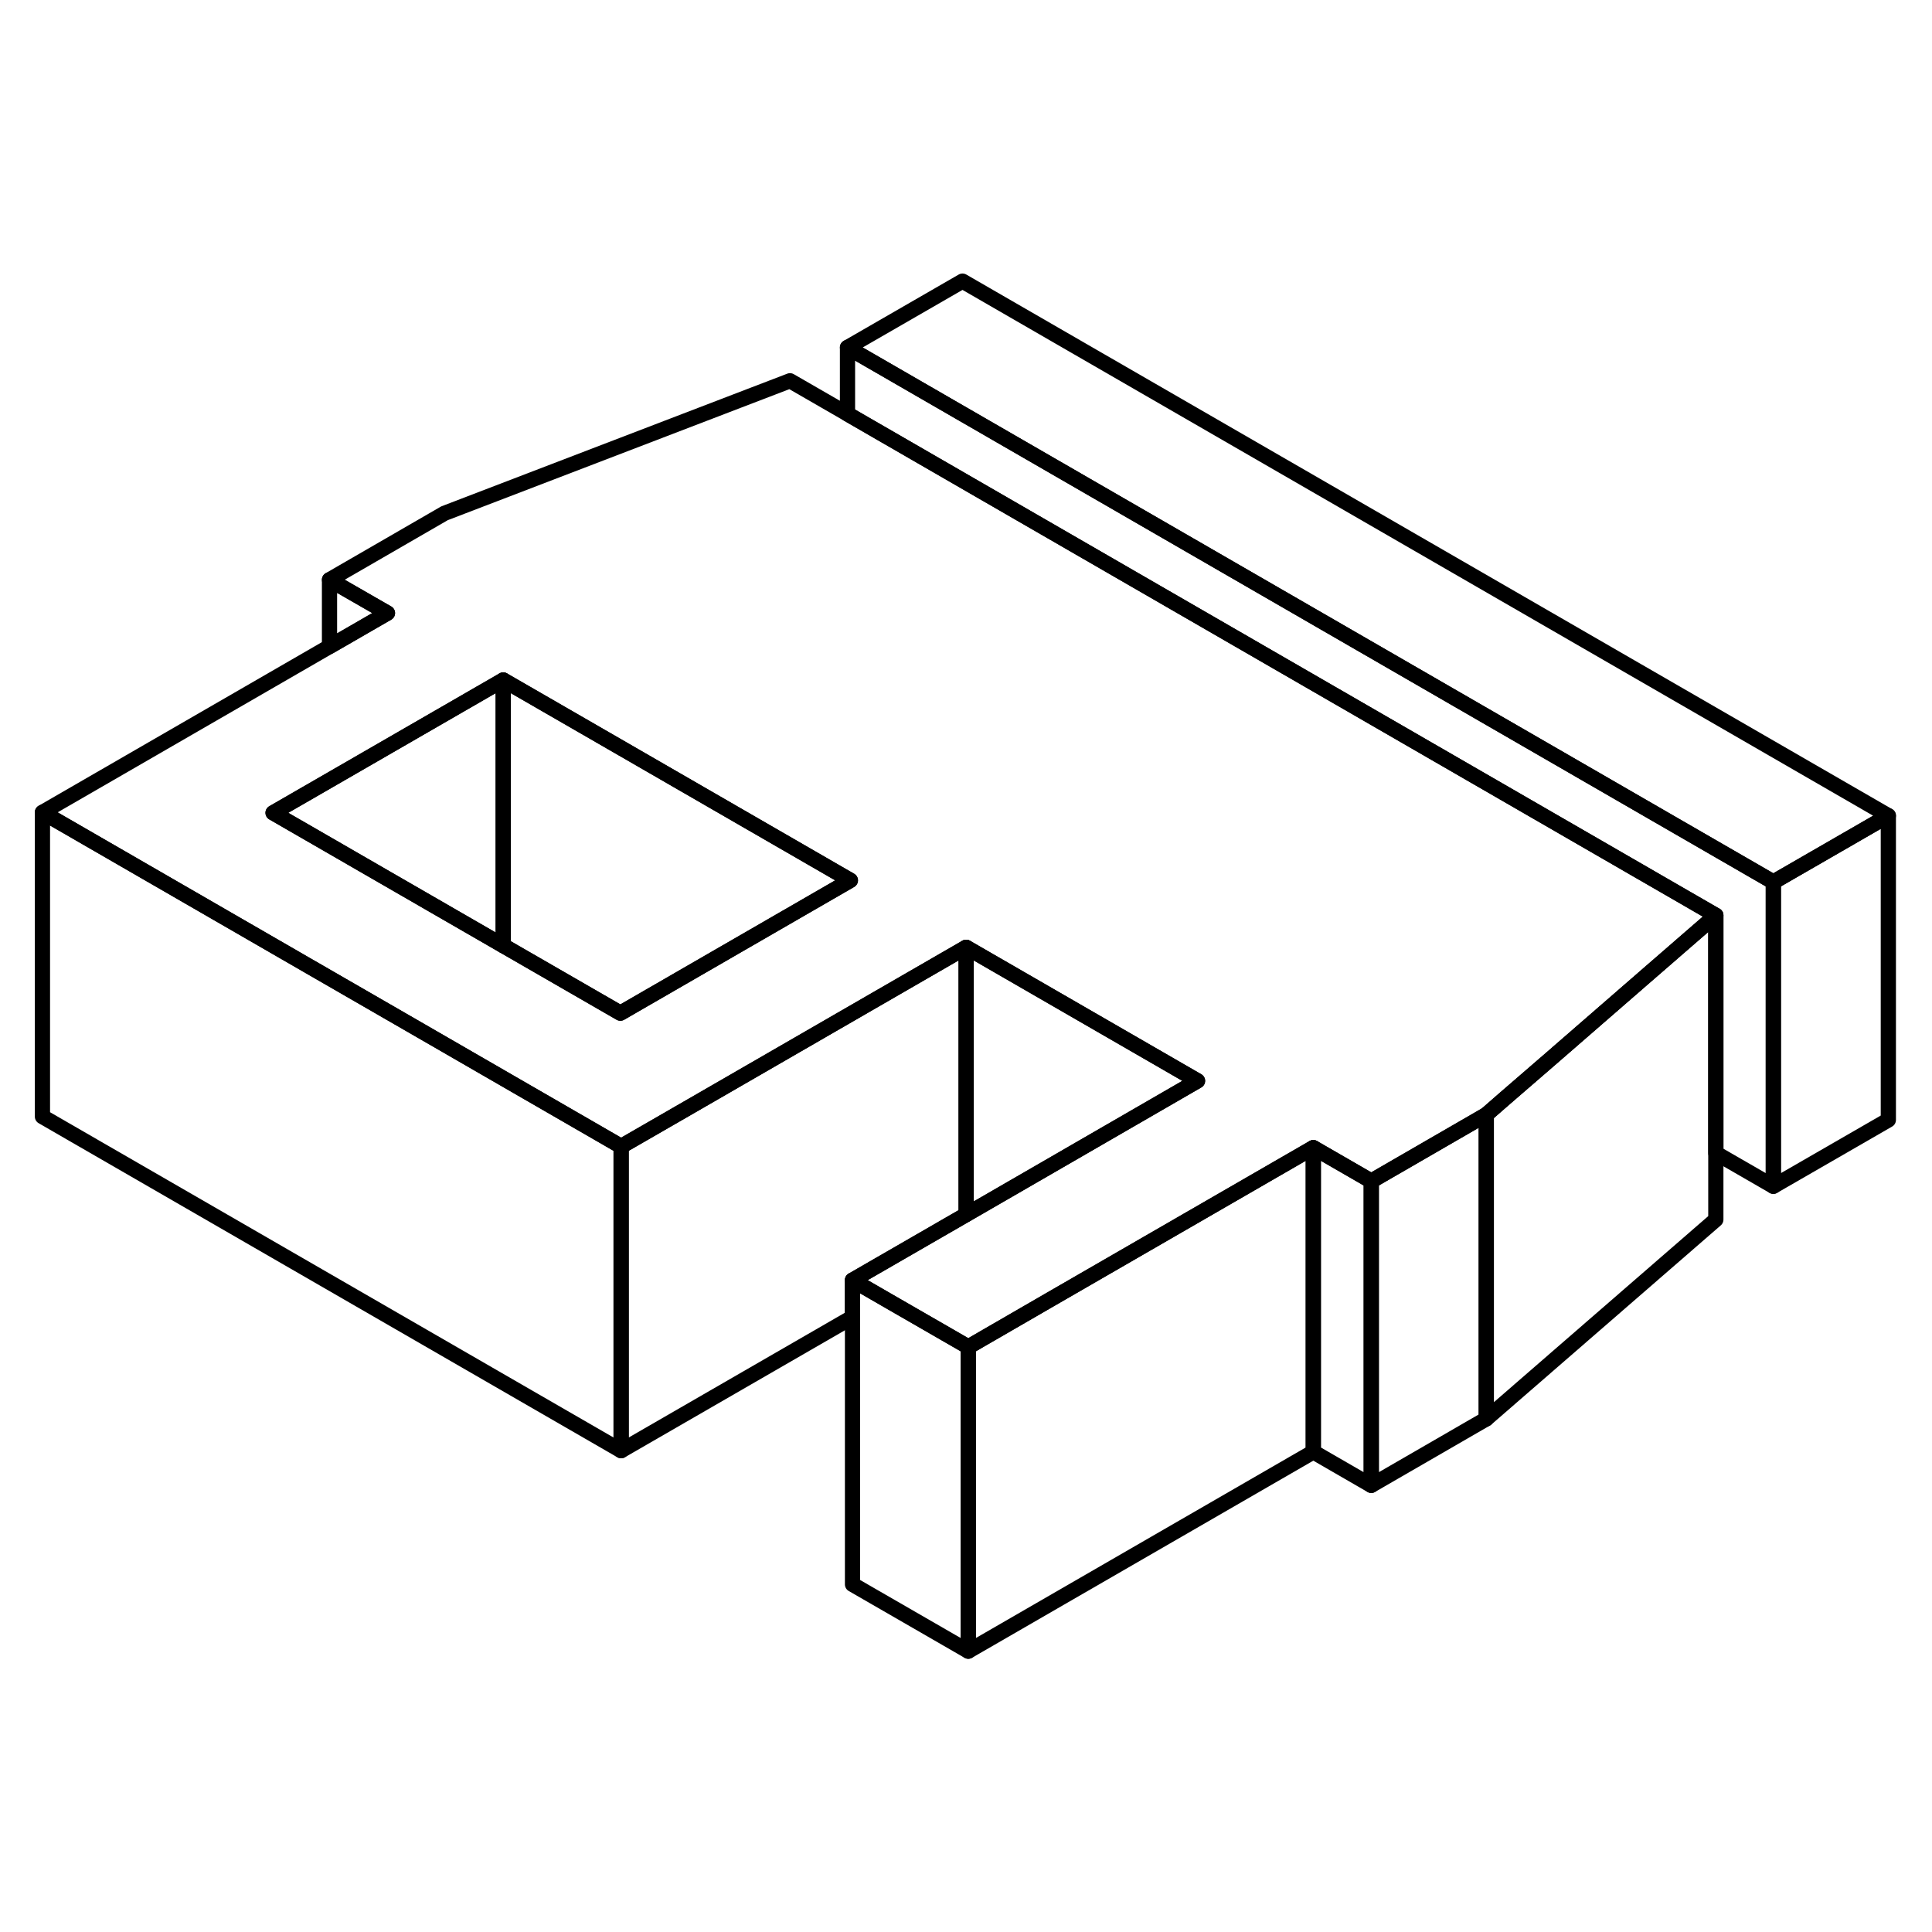 <svg width="48" height="48" viewBox="0 0 127 96" fill="none" xmlns="http://www.w3.org/2000/svg" stroke-width="1px"
     stroke-linecap="round" stroke-linejoin="round">
    <path d="M90.14 62.14V82.14L86.33 79.94V59.94L90.14 62.14Z" stroke="currentColor" stroke-linejoin="round"/>
    <path d="M86.33 59.94V79.94L63.65 93.04V73.04L69.01 69.94L86.33 59.94Z" stroke="currentColor" stroke-linejoin="round"/>
    <path d="M78.72 55.55L63.51 64.34V46.77L78.72 55.55Z" stroke="currentColor" stroke-linejoin="round"/>
    <path d="M63.51 46.77V64.34L56.04 68.65V71.08L40.83 79.86V59.86L46.19 56.77L63.51 46.77Z" stroke="currentColor" stroke-linejoin="round"/>
    <path d="M97.7 57.77V77.77L90.14 82.14V62.14L97.7 57.77Z" stroke="currentColor" stroke-linejoin="round"/>
    <path d="M63.27 2.98L55.71 7.34L116.57 42.48L124.13 38.12L63.27 2.98Z" stroke="currentColor" stroke-linejoin="round"/>
    <path d="M55.71 11.71L51.93 9.53L29.22 18.24L21.66 22.61L25.47 24.8L21.66 27L2.79 37.9L20.11 47.9L27.72 52.29L40.83 59.86L46.19 56.77L63.51 46.77L78.72 55.55L63.51 64.34L56.04 68.65L58.15 69.87L63.65 73.04L69.01 69.94L86.33 59.94L90.14 62.14L97.7 57.77L98.95 56.68L101.98 54.06L108.01 48.82L112.79 44.67L55.71 11.71ZM40.78 51.1L33.08 46.66L23.86 41.34L21.66 40.07L17.95 37.93L21.66 35.79L33.08 29.2L40.95 33.74L55.9 42.37L40.78 51.1Z" stroke="currentColor" stroke-linejoin="round"/>
    <path d="M55.9 42.37L40.78 51.1L33.08 46.66V29.2L40.95 33.74L55.9 42.37Z" stroke="currentColor" stroke-linejoin="round"/>
    <path d="M33.08 29.2V46.66L23.86 41.34L21.66 40.07L17.95 37.93L21.66 35.79L33.08 29.2Z" stroke="currentColor" stroke-linejoin="round"/>
    <path d="M124.13 38.12V58.12L116.57 62.48V42.48L124.13 38.12Z" stroke="currentColor" stroke-linejoin="round"/>
    <path d="M116.57 42.48V62.48L112.79 60.3V44.67L55.71 11.71V7.34L116.57 42.48Z" stroke="currentColor" stroke-linejoin="round"/>
    <path d="M112.79 44.67V64.67L97.7 77.77V57.77L98.95 56.68L101.98 54.06L108.01 48.82L112.79 44.67Z" stroke="currentColor" stroke-linejoin="round"/>
    <path d="M63.65 73.04V93.04L56.04 88.65V68.65L58.15 69.87L63.65 73.04Z" stroke="currentColor" stroke-linejoin="round"/>
    <path d="M40.83 59.86V79.86L2.79 57.9V37.9L20.11 47.9L27.72 52.29L40.83 59.86Z" stroke="currentColor" stroke-linejoin="round"/>
    <path d="M25.47 24.8L21.66 27V22.61L25.47 24.8Z" stroke="currentColor" stroke-linejoin="round"/>
</svg>